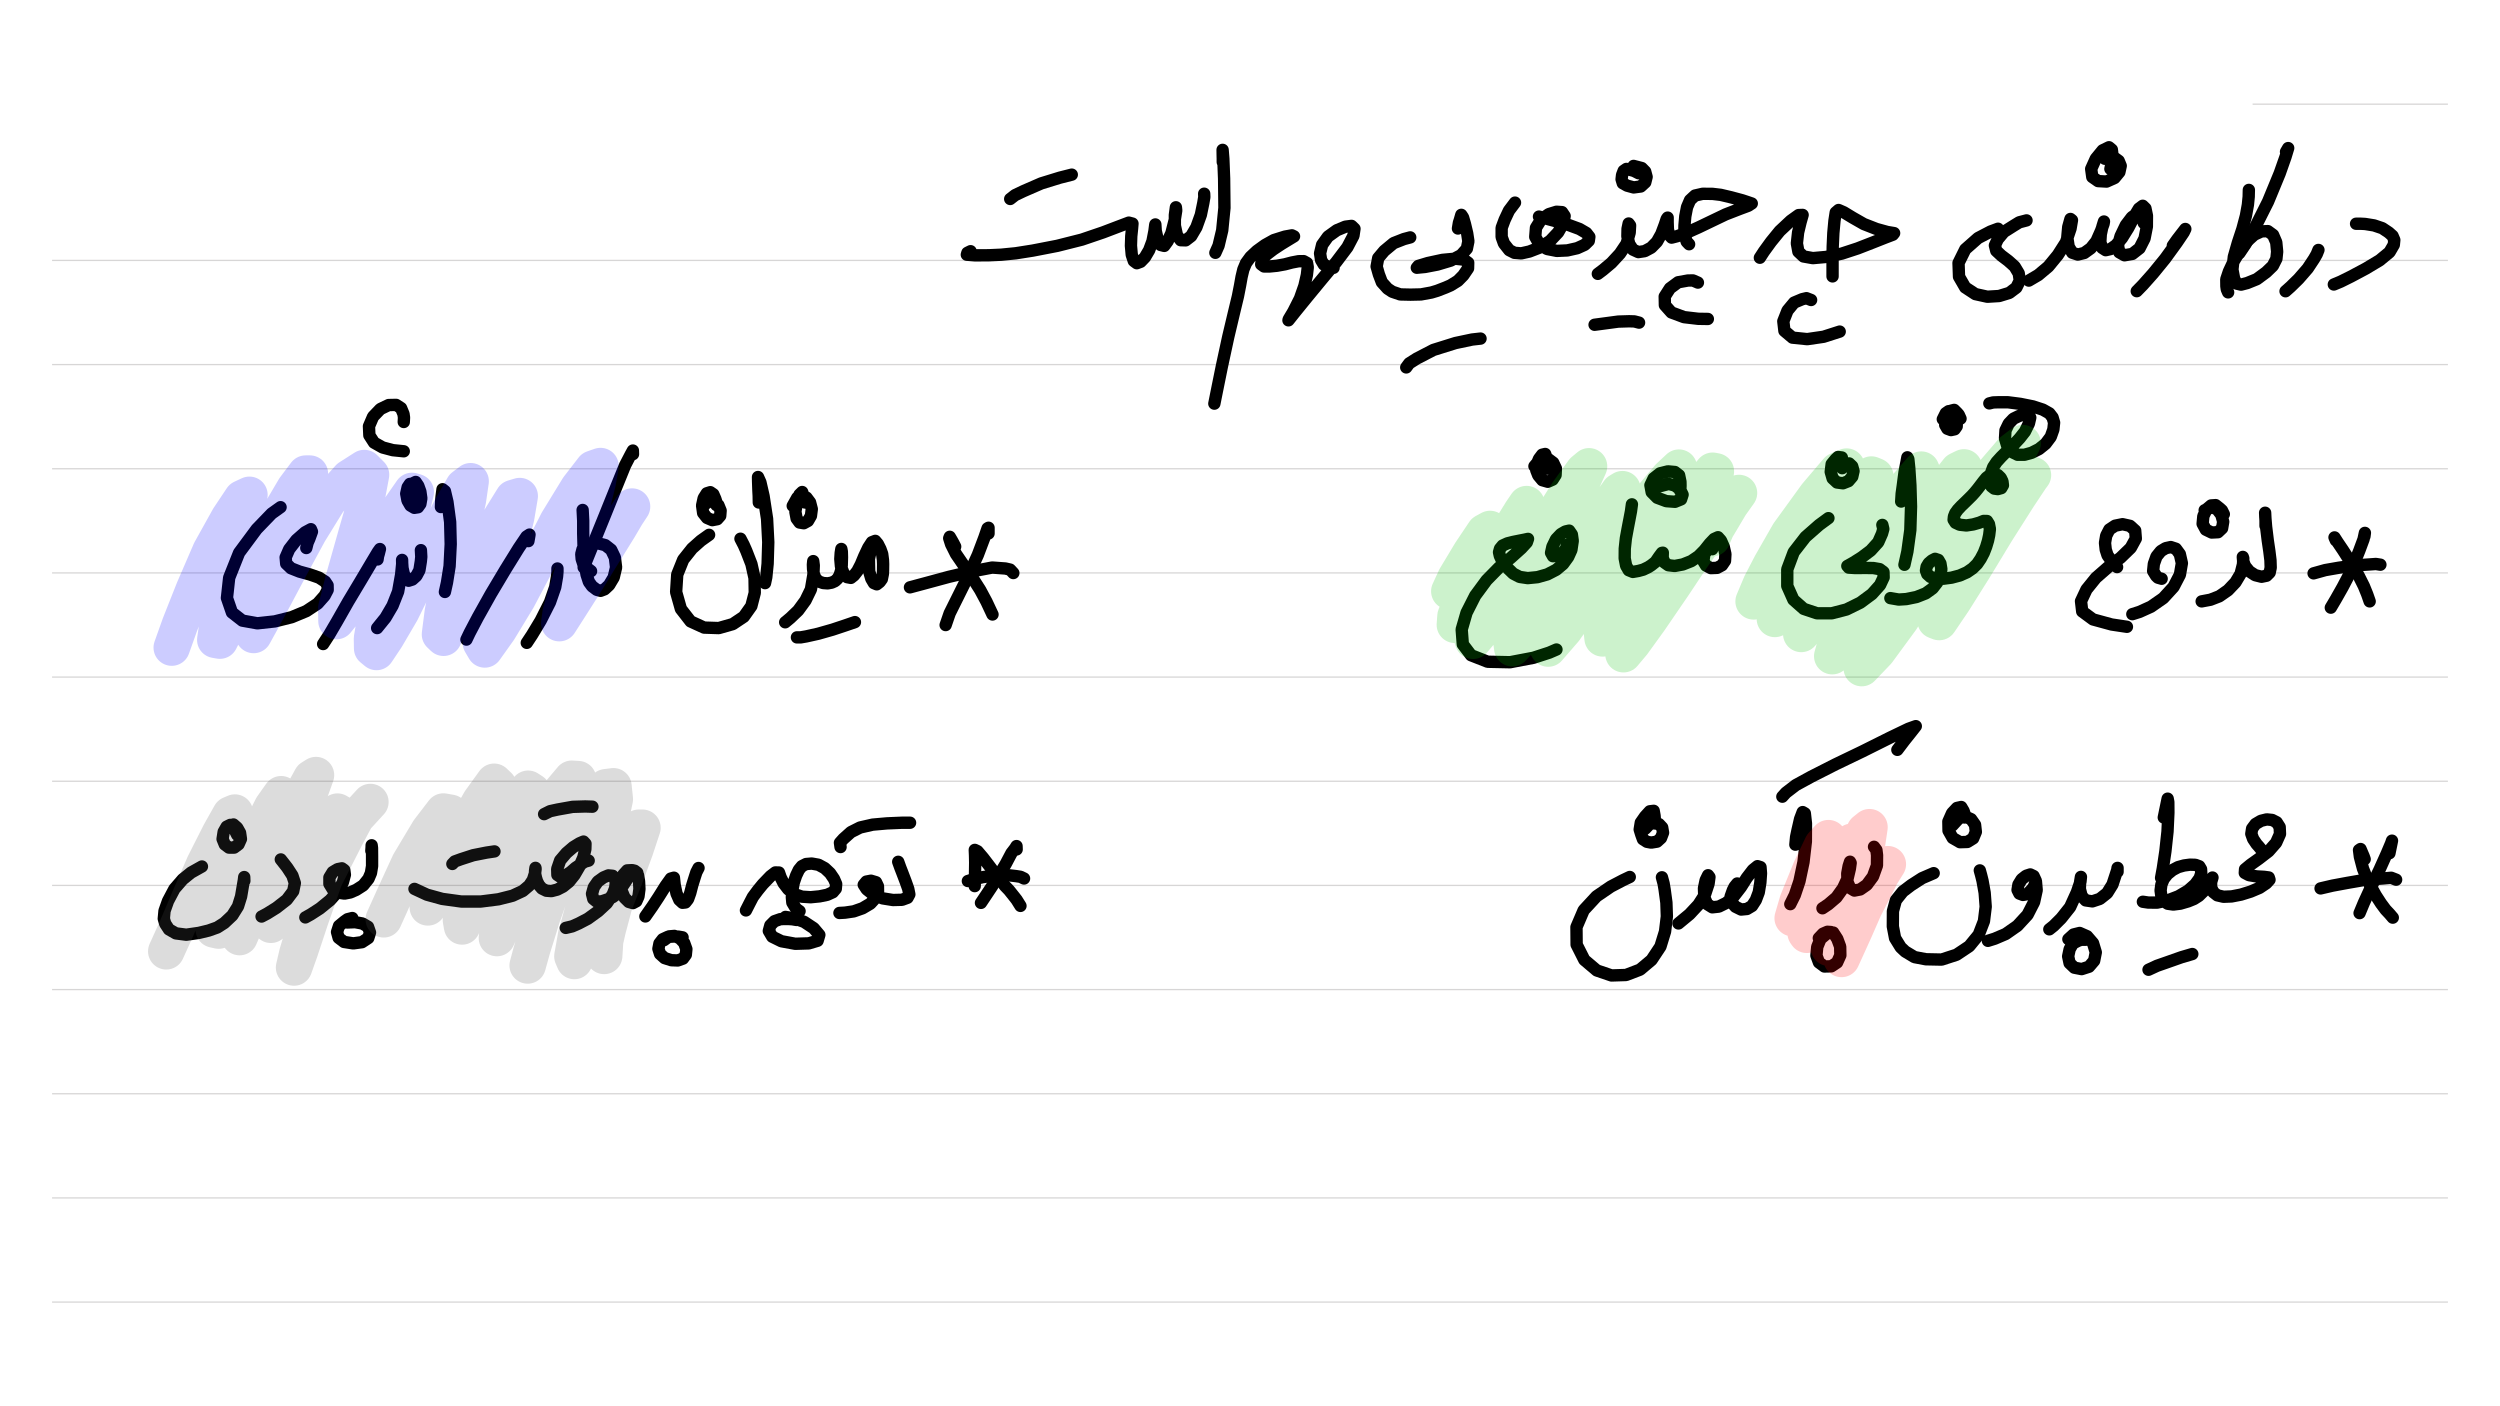 <?xml version="1.0" standalone="no"?> <!DOCTYPE svg PUBLIC "-//W3C//DTD SVG 1.1//EN"  "http://www.w3.org/Graphics/SVG/1.1/DTD/svg11.dtd"> <svg  line-height='80.0' version='1.1' margin-right='40.0' margin-left='80.0' xmlns='http://www.w3.org/2000/svg' background='N_PAPERBACKGROUND_JOURNAL' xmlns:xlink='http://www.w3.org/1999/xlink' name='' width='1920.0' margin-top='40.0' margin-bottom='40.0' height='1080.0'><rect width="100%" height="100%" fill="#333333" stroke="none"/><g  preserveAspectRatio='none' type='type-layer' id='id-background-layer'><rect  transform='transform="rotate(   0,  960,  960)"' lineType='0' x='0.0' width='1920.0' preserveAspectRatio='none' y='0.0' style=' stroke:#FFFFFF;  fill:#FFFFFF;  stroke-width:0.0;' height='1080.0'></rect><polyline  preserveAspectRatio='none' transform='transform="rotate(   0, 1805,  155)"' style=' stroke:#D7D6D6;  fill:none;  stroke-width:1.0;' points='1730,80 1880,80 ' lineType='0'></polyline><polyline  preserveAspectRatio='none' transform='transform="rotate(   0,  960, 1120)"' style=' stroke:#D7D6D6;  fill:none;  stroke-width:1.0;' points='40,200 1880,200 ' lineType='0'></polyline><polyline  preserveAspectRatio='none' transform='transform="rotate(   0,  960, 1200)"' style=' stroke:#D7D6D6;  fill:none;  stroke-width:1.0;' points='40,280 1880,280 ' lineType='0'></polyline><polyline  preserveAspectRatio='none' transform='transform="rotate(   0,  960, 1280)"' style=' stroke:#D7D6D6;  fill:none;  stroke-width:1.0;' points='40,360 1880,360 ' lineType='0'></polyline><polyline  preserveAspectRatio='none' transform='transform="rotate(   0,  960, 1360)"' style=' stroke:#D7D6D6;  fill:none;  stroke-width:1.0;' points='40,440 1880,440 ' lineType='0'></polyline><polyline  preserveAspectRatio='none' transform='transform="rotate(   0,  960, 1440)"' style=' stroke:#D7D6D6;  fill:none;  stroke-width:1.0;' points='40,520 1880,520 ' lineType='0'></polyline><polyline  preserveAspectRatio='none' transform='transform="rotate(   0,  960, 1520)"' style=' stroke:#D7D6D6;  fill:none;  stroke-width:1.0;' points='40,600 1880,600 ' lineType='0'></polyline><polyline  preserveAspectRatio='none' transform='transform="rotate(   0,  960, 1600)"' style=' stroke:#D7D6D6;  fill:none;  stroke-width:1.0;' points='40,680 1880,680 ' lineType='0'></polyline><polyline  preserveAspectRatio='none' transform='transform="rotate(   0,  960, 1680)"' style=' stroke:#D7D6D6;  fill:none;  stroke-width:1.0;' points='40,760 1880,760 ' lineType='0'></polyline><polyline  preserveAspectRatio='none' transform='transform="rotate(   0,  960, 1760)"' style=' stroke:#D7D6D6;  fill:none;  stroke-width:1.0;' points='40,840 1880,840 ' lineType='0'></polyline><polyline  preserveAspectRatio='none' transform='transform="rotate(   0,  960, 1840)"' style=' stroke:#D7D6D6;  fill:none;  stroke-width:1.0;' points='40,920 1880,920 ' lineType='0'></polyline><polyline  preserveAspectRatio='none' transform='transform="rotate(   0,  960, 1920)"' style=' stroke:#D7D6D6;  fill:none;  stroke-width:1.0;' points='40,1000 1880,1000 ' lineType='0'></polyline></g><g  preserveAspectRatio='none' type='type-layer' id='id-main-layer'><path  brush-type='1' stroke-linejoin='round' stroke-wetness='0.25' style=' stroke:#000000;  fill:none;  stroke-width:9.5;' d='M1809.47 171.83 L1813.13 171.83 L1816.43 172.01 L1823.26 173.11 L1829.60 175.25 L1834.61 178.60 L1837.47 181.16 L1838.81 184.27 L1838.45 187.99 L1835.15 193.67 L1827.53 199.95 L1816.73 206.41 L1805.51 212.39 L1797.64 216.30 L1792.39 218.49 ' stroke-linecap='round'></path><path  brush-type='1' stroke-linejoin='round' stroke-wetness='0.25' style=' stroke:#000000;  fill:none;  stroke-width:9.5;' d='M1780.56 191.96 L1779.28 195.16 L1777.20 198.79 L1772.32 206.17 L1765.37 214.16 L1759.15 220.26 L1755.30 223.68 ' stroke-linecap='round'></path><path  brush-type='1' stroke-linejoin='round' stroke-wetness='0.25' style=' stroke:#000000;  fill:none;  stroke-width:9.5;' d='M1711.20 224.53 L1710.19 222.15 L1709.86 219.77 L1709.79 214.53 L1711.81 208.49 L1715.35 200.92 L1720.23 192.75 L1725.59 185.37 L1731.27 180.25 L1736.82 177.69 L1741.70 177.50 L1745.72 180.43 L1748.16 186.10 L1748.84 193.30 L1748.29 198.73 L1745.54 204.16 L1740.48 209.04 L1733.22 214.40 L1725.84 217.39 L1721.14 218.61 L1717.79 217.82 L1715.83 214.16 L1714.49 207.02 L1715.59 197.20 L1718.64 186.53 L1722.18 175.79 L1724.86 165.73 L1726.39 157.25 L1727.00 151.03 L1727.12 145.85 ' stroke-linecap='round'></path><path  brush-type='1' stroke-linejoin='round' stroke-wetness='0.25' style=' stroke:#000000;  fill:none;  stroke-width:9.5;' d='M1755.67 116.57 L1757.32 113.73 L1755.24 120.59 L1750.79 133.22 L1741.88 154.81 L1732.43 173.60 L1724.50 187.51 L1719.92 194.34 ' stroke-linecap='round'></path><path  brush-type='1' stroke-linejoin='round' stroke-wetness='0.25' style=' stroke:#000000;  fill:none;  stroke-width:9.5;' d='M1668.74 188.66 L1672.03 184.00 L1674.35 180.98 L1678.32 175.86 L1677.10 178.42 L1671.79 186.29 L1662.76 198.73 L1653.61 209.95 L1645.74 218.80 L1641.04 223.62 ' stroke-linecap='round'></path><path  brush-type='1' stroke-linejoin='round' stroke-wetness='0.25' style=' stroke:#000000;  fill:none;  stroke-width:9.5;' d='M1646.41 171.28 L1645.31 167.90 L1644.16 166.28 L1641.29 164.02 L1637.26 166.83 L1632.63 172.93 L1628.60 181.35 L1626.59 188.54 L1627.62 193.79 L1631.65 196.05 L1637.63 195.01 L1643.18 190.68 L1647.02 183.11 L1648.79 174.03 L1648.85 165.67 L1647.69 160.06 L1645.62 158.04 L1642.69 160.24 L1638.97 166.46 L1634.52 175.06 L1629.70 182.81 L1625.06 188.30 L1620.85 191.29 L1617.19 192.14 L1614.45 190.37 L1613.04 185.98 L1613.41 179.94 L1614.63 174.09 L1615.85 170.12 L1615.54 171.89 L1613.59 177.26 L1610.05 185.25 L1605.72 190.68 L1600.72 194.28 L1595.78 195.50 L1591.51 194.09 L1588.76 189.58 L1587.67 182.38 L1588.40 174.33 L1590.11 168.17 L1591.27 169.09 L1590.17 175.55 L1586.63 186.10 L1580.41 195.86 L1573.15 204.71 L1565.40 211.23 L1558.14 215.50 ' stroke-linecap='round'></path><path  brush-type='1' stroke-linejoin='round' stroke-wetness='0.25' style=' stroke:#000000;  fill:none;  stroke-width:9.5;' d='M1620.79 129.74 L1621.34 127.18 L1621.77 124.31 L1622.38 119.13 L1621.89 114.92 L1619.69 113.09 L1614.81 115.47 L1609.57 121.87 L1606.03 129.74 L1606.88 135.96 L1611.34 139.08 L1617.86 139.44 L1623.96 136.70 L1627.68 132.18 L1628.72 127.36 L1627.14 123.52 L1623.90 121.14 L1619.57 121.02 L1616.58 121.94 ' stroke-linecap='round'></path><path  brush-type='1' stroke-linejoin='round' stroke-wetness='0.25' style=' stroke:#000000;  fill:none;  stroke-width:9.5;' d='M1556.37 169.27 L1550.79 170.73 L1546.61 173.29 L1538.99 178.11 L1534.29 183.72 L1532.09 188.48 L1533.13 192.63 L1536.97 196.23 L1542.28 200.25 L1547.22 204.65 L1550.39 209.95 L1551.19 215.50 L1548.56 220.87 L1543.13 224.96 L1535.33 227.34 L1526.30 227.89 L1517.09 225.87 L1509.28 220.75 L1504.52 212.51 L1504.15 201.96 L1509.34 191.47 L1519.16 182.81 L1528.74 177.81 L1534.47 175.67 ' stroke-linecap='round'></path><path  brush-type='1' stroke-linejoin='round' stroke-wetness='0.25' style=' stroke:#000000;  fill:none;  stroke-width:9.5;' d='M1407.40 212.27 L1407.40 208.88 L1407.40 205.50 L1407.40 198.06 L1407.53 189.27 L1408.01 178.91 L1408.87 169.51 L1409.84 163.17 L1412.04 161.28 L1416.07 163.05 L1422.78 167.13 L1431.44 172.07 L1441.14 175.86 L1449.50 178.17 L1454.68 179.03 L1453.70 180.25 L1447.79 182.50 L1437.91 186.41 L1426.62 190.80 L1414.54 194.76 L1402.46 197.33 L1392.28 198.24 L1385.08 196.96 L1381.17 193.30 L1380.01 186.90 L1380.93 178.54 L1382.82 170.67 L1384.41 165.06 L1381.36 165.18 L1375.32 169.51 L1366.84 177.44 L1360.13 185.68 L1354.64 193.24 L1351.59 197.94 ' stroke-linecap='round'></path><path  brush-type='1' stroke-linejoin='round' stroke-wetness='0.25' style=' stroke:#000000;  fill:none;  stroke-width:9.5;' d='M1390.93 230.39 L1387.36 229.01 L1384.10 229.78 L1377.88 232.40 L1372.82 238.50 L1369.58 246.73 L1370.44 254.11 L1376.60 259.30 L1387.94 260.46 L1400.51 258.63 L1412.89 254.66 ' stroke-linecap='round'></path><path  brush-type='1' stroke-linejoin='round' stroke-wetness='0.25' style=' stroke:#000000;  fill:none;  stroke-width:9.5;' d='M1297.23 187.57 L1295.40 185.65 L1294.79 183.72 L1293.57 178.97 L1293.69 173.05 L1294.30 166.10 L1295.65 159.08 L1297.96 153.71 L1301.75 150.18 L1307.66 148.83 L1315.23 148.90 L1321.45 149.63 L1327.92 151.15 L1332.19 152.25 L1338.10 153.84 L1341.95 155.12 L1345.36 156.28 L1342.62 158.04 L1335.73 160.61 L1325.23 164.69 L1315.05 169.57 L1304.49 174.64 L1294.98 178.91 L1288.02 181.41 L1283.81 182.50 L1281.86 180.43 L1280.95 176.10 L1280.76 170.61 L1280.76 167.13 L1280.03 168.11 L1278.51 172.68 L1275.88 179.70 L1272.53 185.68 L1268.13 190.19 L1263.13 192.87 L1258.25 193.61 L1254.10 191.71 L1251.30 187.51 L1249.83 181.53 L1249.96 175.73 L1250.81 171.65 L1251.91 173.17 L1251.60 178.66 L1249.22 187.20 L1244.10 194.83 L1237.57 201.90 L1231.11 207.33 L1227.14 210.32 ' stroke-linecap='round'></path><path  brush-type='1' stroke-linejoin='round' stroke-wetness='0.25' style=' stroke:#000000;  fill:none;  stroke-width:9.5;' d='M1304.00 217.03 L1300.16 215.38 L1296.32 215.44 L1288.81 216.78 L1282.53 221.42 L1278.51 227.70 L1278.63 234.35 L1283.63 239.96 L1293.33 243.56 L1304.25 244.84 L1311.63 244.96 ' stroke-linecap='round'></path><path  brush-type='1' stroke-linejoin='round' stroke-wetness='0.25' style=' stroke:#000000;  fill:none;  stroke-width:9.5;' d='M1258.80 247.77 L1255.23 246.85 L1251.18 246.73 L1242.82 246.98 L1234.22 248.14 L1224.64 249.42 ' stroke-linecap='round'></path><path  brush-type='1' stroke-linejoin='round' stroke-wetness='0.25' style=' stroke:#000000;  fill:none;  stroke-width:9.5;' d='M1258.44 133.04 L1255.05 131.30 L1253.01 130.72 L1249.10 129.74 L1246.97 131.21 L1245.75 134.44 L1245.38 137.67 L1246.30 140.72 L1249.53 142.55 L1254.65 143.95 L1260.08 143.22 L1263.56 140.05 L1264.60 135.84 L1263.50 131.76 L1260.88 129.07 L1254.59 127.43 ' stroke-linecap='round'></path><path  brush-type='1' stroke-linejoin='round' stroke-wetness='0.25' style=' stroke:#000000;  fill:none;  stroke-width:9.5;' d='M1181.94 166.34 L1188.53 168.17 L1194.20 169.70 L1204.94 172.87 L1213.05 175.86 L1218.30 178.91 L1220.61 181.89 L1220.19 184.94 L1217.08 187.99 L1211.28 190.62 L1203.72 192.32 L1195.66 192.69 L1188.16 191.23 L1182.30 187.69 L1179.07 181.89 L1179.62 174.94 L1183.52 168.66 L1189.50 164.45 L1195.42 162.62 L1199.63 162.92 L1201.64 165.91 L1200.67 171.46 L1196.64 178.48 L1190.48 185.01 L1182.49 190.13 L1174.56 193.18 L1168.33 194.58 L1163.09 194.15 L1159.12 192.14 L1155.04 186.96 L1153.27 182.02 L1153.27 175.00 L1155.58 168.78 L1158.88 161.77 L1163.52 155.61 ' stroke-linecap='round'></path><path  brush-type='1' stroke-linejoin='round' stroke-wetness='0.25' style=' stroke:#000000;  fill:none;  stroke-width:9.5;' d='M1119.72 175.49 L1120.45 171.10 L1121.18 168.84 L1122.28 165.00 L1123.62 167.01 L1125.08 172.01 L1126.79 179.21 L1127.71 185.31 L1126.55 190.98 L1122.16 195.92 L1114.16 200.13 L1103.98 203.18 L1094.46 205.01 L1088.12 205.62 L1089.27 204.22 L1096.53 202.02 L1107.82 199.58 L1117.46 198.67 L1124.29 199.40 L1127.58 201.78 L1127.46 206.11 L1123.80 211.48 L1119.65 215.69 L1114.04 219.16 L1110.26 220.81 L1103.79 223.31 L1099.34 224.65 L1091.29 226.12 L1083.30 226.30 L1075.37 226.12 L1069.27 224.04 L1065.67 221.66 L1061.27 216.78 L1058.96 210.68 L1057.25 204.65 L1058.47 198.18 L1063.10 192.69 L1070.30 186.71 L1078.23 183.60 L1083.05 182.32 ' stroke-linecap='round'></path><path  brush-type='1' stroke-linejoin='round' stroke-wetness='0.25' style=' stroke:#000000;  fill:none;  stroke-width:9.5;' d='M1080.00 282.17 L1082.29 279.06 L1088.05 275.40 L1100.87 268.75 L1117.82 263.45 L1130.57 260.76 L1137.04 260.03 ' stroke-linecap='round'></path><path  brush-type='1' stroke-linejoin='round' stroke-wetness='0.25' style=' stroke:#000000;  fill:none;  stroke-width:9.5;' d='M1024.18 205.68 L1021.81 205.50 L1019.98 204.83 L1016.68 203.18 L1014.61 199.71 L1013.81 194.58 L1015.40 187.99 L1019.91 181.71 L1026.69 176.83 L1033.27 174.09 L1037.97 173.48 L1040.23 175.67 L1039.44 181.04 L1034.80 189.88 L1026.14 201.35 L1014.97 214.77 L1003.81 228.31 L994.84 239.35 L989.54 246.00 L989.72 245.27 L993.32 239.23 L998.38 229.23 L1001.80 219.47 L1003.69 211.17 L1004.36 205.26 L1003.81 202.02 L1001.19 200.56 L997.28 200.62 L992.16 201.60 L986.79 203.00 L980.69 204.10 L975.08 204.65 L970.81 204.65 L968.61 203.06 L968.92 200.56 L970.20 197.69 L973.67 194.76 L978.01 191.47 L984.11 187.44 L989.60 184.09 L993.81 181.53 L992.22 180.74 L986.85 181.71 L978.31 184.40 L971.54 188.18 L965.32 192.69 L960.38 197.33 L956.96 202.02 L954.89 206.96 L953.54 212.64 L952.38 219.16 L950.74 227.52 L947.57 240.69 L943.30 258.69 L938.42 281.26 L934.76 299.31 L932.62 309.99 ' stroke-linecap='round'></path><path  brush-type='1' stroke-linejoin='round' stroke-wetness='0.25' style=' stroke:#000000;  fill:none;  stroke-width:9.5;' d='M939.09 124.44 L939.09 121.78 L939.03 119.31 L938.96 115.10 L939.51 121.87 L940.12 137.18 L940.37 159.63 L938.66 176.89 L935.85 188.66 L933.41 194.15 ' stroke-linecap='round'></path><path  brush-type='1' stroke-linejoin='round' stroke-wetness='0.25' style=' stroke:#000000;  fill:none;  stroke-width:9.5;' d='M924.81 148.77 L924.90 151.34 L924.14 155.85 L922.25 165.00 L918.83 174.51 L914.81 181.35 L910.60 184.58 L906.75 184.46 L903.89 180.67 L902.30 173.29 L902.30 165.18 L903.09 159.20 L903.34 161.64 L902.18 169.02 L899.62 179.09 L896.75 185.25 L894.13 188.85 L891.32 188.12 L889.13 183.97 L887.60 177.32 L887.30 172.38 L887.23 172.56 L886.62 177.44 L885.10 185.25 L882.54 192.14 L879.30 197.63 L876.01 201.05 L873.08 202.14 L870.76 200.44 L869.18 195.62 L868.57 188.73 L868.81 181.41 L869.42 175.43 L869.73 171.71 L866.92 170.98 L859.66 173.72 L847.16 178.48 L830.87 184.03 L812.02 188.79 L793.17 192.45 L780.05 194.52 L768.89 195.62 L759.37 196.05 L748.76 196.11 L742.54 195.62 L742.96 194.15 L745.40 192.93 ' stroke-linecap='round'></path><path  brush-type='1' stroke-linejoin='round' stroke-wetness='0.25' style=' stroke:#000000;  fill:none;  stroke-width:9.5;' d='M775.84 152.80 L779.59 149.87 L785.97 146.82 L799.70 140.84 L813.97 136.45 L823.12 134.13 ' stroke-linecap='round'></path><path  brush-type='1' stroke-linejoin='round' stroke-wetness='0.25' style=' stroke:#000000;  fill:none;  stroke-width:9.5;' d='M1815.88 411.91 L1816.24 409.26 L1815.21 414.10 L1811.91 423.01 L1805.75 438.32 L1799.10 451.01 L1793.92 460.16 L1790.07 466.68 ' stroke-linecap='round'></path><path  brush-type='1' stroke-linejoin='round' stroke-wetness='0.25' style=' stroke:#000000;  fill:none;  stroke-width:9.5;' d='M1793.92 415.02 L1792.91 412.73 L1795.32 416.48 L1799.41 422.52 L1806.18 433.14 L1811.36 441.98 L1815.45 450.15 L1818.01 456.44 L1819.90 461.86 ' stroke-linecap='round'></path><path  brush-type='1' stroke-linejoin='round' stroke-wetness='0.25' style=' stroke:#000000;  fill:none;  stroke-width:9.5;' d='M1828.14 433.68 L1824.66 433.14 L1819.66 433.50 L1808.74 434.23 L1796.30 436.00 L1785.80 437.83 L1776.84 440.33 ' stroke-linecap='round'></path><path  brush-type='1' stroke-linejoin='round' stroke-wetness='0.25' style=' stroke:#000000;  fill:none;  stroke-width:9.5;' d='M1739.93 403.86 L1739.93 399.92 L1739.81 397.76 L1739.62 393.79 L1739.75 397.15 L1740.36 404.53 L1741.64 415.02 L1742.86 423.32 L1743.71 430.27 L1743.89 435.94 L1743.10 439.78 L1740.72 442.16 L1736.88 442.96 L1732.00 441.74 L1727.55 438.87 L1724.25 434.84 L1722.73 430.82 L1722.48 427.71 L1722.85 428.87 L1722.60 433.44 L1720.77 440.70 L1716.81 447.29 L1711.08 453.33 L1704.43 457.96 L1697.65 460.58 L1690.88 461.86 ' stroke-linecap='round'></path><path  brush-type='1' stroke-linejoin='round' stroke-wetness='0.25' style=' stroke:#000000;  fill:none;  stroke-width:9.5;' d='M1707.90 394.89 L1706.44 391.96 L1704.85 390.50 L1701.62 387.94 L1698.14 388.18 L1694.67 391.11 L1692.16 396.42 L1691.62 402.27 L1694.06 406.79 L1698.57 408.98 L1703.39 408.74 L1706.56 405.75 L1707.42 400.69 L1705.95 395.32 L1702.84 391.29 L1699.00 389.46 L1693.20 391.84 ' stroke-linecap='round'></path><path  brush-type='1' stroke-linejoin='round' stroke-wetness='0.25' style=' stroke:#000000;  fill:none;  stroke-width:9.5;' d='M1660.14 444.48 L1657.30 443.66 L1655.93 442.35 L1653.61 438.56 L1654.16 433.07 L1656.17 427.40 L1659.53 423.25 L1663.25 421.00 L1667.15 420.14 L1671.06 421.42 L1674.11 425.57 L1675.69 432.53 L1674.17 441.37 L1669.29 450.76 L1661.42 459.36 L1651.96 465.95 L1643.18 469.92 L1637.63 471.68 ' stroke-linecap='round'></path><path  brush-type='1' stroke-linejoin='round' stroke-wetness='0.25' style=' stroke:#000000;  fill:none;  stroke-width:9.5;' d='M1625.92 435.51 L1623.17 433.04 L1621.65 430.82 L1618.60 426.49 L1617.19 422.10 L1616.64 416.91 L1617.56 411.42 L1620.00 406.66 L1624.39 403.74 L1630.12 402.58 L1635.86 403.86 L1639.82 407.46 L1640.31 413.62 L1636.41 420.75 L1628.60 428.32 L1618.90 435.70 L1609.63 443.81 L1602.43 452.72 L1598.22 461.68 L1599.14 469.61 L1607.43 475.71 L1621.71 479.61 L1633.48 481.38 ' stroke-linecap='round'></path><path  brush-type='1' stroke-linejoin='round' stroke-wetness='0.25' style=' stroke:#000000;  fill:none;  stroke-width:9.5;' d='M1527.82 309.80 L1530.75 309.07 L1534.29 308.95 L1542.16 308.95 L1551.61 310.17 L1561.31 312.12 L1568.94 314.62 L1573.94 317.43 L1576.38 320.60 L1577.54 324.62 L1576.99 329.81 L1574.98 335.48 L1571.01 340.79 L1565.95 344.87 L1560.28 347.74 L1554.73 349.27 L1549.54 349.27 L1544.96 347.01 L1541.61 342.68 L1539.84 336.70 L1540.21 330.54 L1542.71 325.36 L1546.31 321.57 L1550.58 319.50 L1554.54 318.34 L1557.96 318.16 L1559.24 320.72 L1558.20 325.23 L1555.15 331.46 L1551.07 336.64 L1546.25 341.82 L1541.43 346.40 L1536.91 350.91 L1533.37 354.82 L1530.75 358.78 L1529.17 363.17 L1528.43 367.32 L1528.56 371.10 L1529.41 373.54 L1531.61 375.25 L1534.29 375.62 L1536.97 374.88 L1538.25 372.69 L1537.89 369.70 L1536.55 366.96 L1534.35 364.82 L1531.67 364.09 L1528.56 364.64 L1525.57 366.89 L1523.13 369.88 L1520.81 372.93 L1518.73 375.62 L1516.72 378.06 L1514.59 380.44 L1512.02 383.00 L1509.16 385.80 L1506.23 388.61 L1503.61 391.41 L1501.65 394.10 L1500.62 396.72 L1500.37 399.16 L1501.84 401.48 L1505.07 403.00 L1510.19 403.55 L1515.44 402.76 L1520.14 401.42 L1523.43 400.08 L1526.05 400.14 L1527.52 402.52 L1528.25 406.30 L1527.70 410.93 L1526.79 415.20 L1525.38 419.90 L1523.55 424.60 L1521.17 429.11 L1518.43 433.14 L1514.95 436.55 L1510.62 439.54 L1505.07 441.98 L1498.85 443.63 L1492.38 444.48 L1486.77 444.30 L1482.56 443.08 L1480.12 440.88 L1479.14 438.14 L1479.63 435.27 L1481.28 432.53 L1483.72 430.45 L1486.16 429.17 L1488.66 430.02 L1490.25 432.77 L1490.98 437.28 L1490.00 442.28 L1487.81 447.29 L1484.27 451.86 L1478.96 455.70 L1471.82 458.51 L1464.01 460.10 L1458.22 460.46 L1451.81 459.36 ' stroke-linecap='round'></path><path  brush-type='1' stroke-linejoin='round' stroke-wetness='0.25' style=' stroke:#000000;  fill:none;  stroke-width:9.5;' d='M1460.11 385.19 L1460.48 379.15 L1461.33 373.05 L1462.67 362.75 L1464.14 355.12 L1464.87 351.22 L1465.60 352.62 L1466.33 359.70 L1467.19 372.75 L1467.67 389.10 L1467.13 407.09 L1464.87 423.62 L1462.61 433.75 ' stroke-linecap='round'></path><path  brush-type='1' stroke-linejoin='round' stroke-wetness='0.25' style=' stroke:#000000;  fill:none;  stroke-width:9.5;' d='M1445.65 403.13 L1446.38 406.24 L1445.41 409.77 L1442.48 416.42 L1436.69 422.83 L1429.73 428.07 L1423.33 432.10 L1418.75 434.66 L1419.85 435.94 L1424.73 436.25 L1432.35 436.19 L1438.70 436.25 L1443.58 437.10 L1446.51 439.30 L1446.63 443.44 L1443.88 449.30 L1437.66 456.25 L1428.75 462.84 L1418.08 468.09 L1406.79 471.01 L1395.45 471.01 L1385.26 467.60 L1377.33 460.58 L1372.63 450.03 L1372.63 437.28 L1377.57 424.05 L1386.60 412.40 L1397.09 403.19 L1404.23 397.94 ' stroke-linecap='round'></path><path  brush-type='1' stroke-linejoin='round' stroke-wetness='0.25' style=' stroke:#000000;  fill:none;  stroke-width:9.5;' d='M1505.68 321.51 L1504.31 318.49 L1503.12 317.12 L1500.80 314.80 L1498.42 315.41 L1496.10 318.04 L1494.27 322.18 L1493.91 326.39 L1495.55 329.26 L1498.36 330.30 L1501.17 329.69 L1502.75 327.43 L1502.87 323.65 L1501.47 319.62 L1499.15 316.69 L1496.59 315.78 L1494.39 317.30 L1492.08 321.94 ' stroke-linecap='round'></path><path  brush-type='1' stroke-linejoin='round' stroke-wetness='0.25' style=' stroke:#000000;  fill:none;  stroke-width:9.5;' d='M1414.54 351.34 L1411.61 350.97 L1409.78 352.68 L1406.73 356.40 L1406.00 362.38 L1407.46 367.44 L1410.82 370.55 L1415.40 371.16 L1419.60 369.52 L1422.53 366.10 L1423.51 361.77 L1422.47 358.11 L1420.15 355.91 L1417.53 355.91 L1414.79 359.57 ' stroke-linecap='round'></path><path  brush-type='1' stroke-linejoin='round' stroke-wetness='0.25' style=' stroke:#000000;  fill:none;  stroke-width:9.5;' d='M1314.98 421.79 L1313.25 420.05 L1311.45 422.28 L1308.95 425.33 L1308.21 431.00 L1310.23 434.36 L1313.95 436.31 L1318.71 436.12 L1322.49 434.11 L1324.81 430.70 L1325.11 425.57 L1323.83 419.96 L1321.70 415.14 L1319.44 412.58 L1316.45 413.92 L1313.09 417.46 L1308.95 422.64 L1304.49 427.16 L1298.88 430.94 L1292.41 433.50 L1286.19 434.66 L1281.31 434.11 L1278.20 431.92 L1276.92 428.26 L1277.04 424.47 L1276.37 424.60 L1274.23 427.46 L1271.43 431.55 L1268.20 434.11 L1265.94 435.58 L1262.03 437.47 L1258.25 438.50 L1254.04 439.24 L1250.87 437.95 L1248.86 434.48 L1247.76 428.80 L1247.82 421.36 L1248.67 413.43 L1250.14 405.44 L1251.48 398.49 L1252.58 392.70 L1253.31 387.33 ' stroke-linecap='round'></path><path  brush-type='1' stroke-linejoin='round' stroke-wetness='0.25' style=' stroke:#000000;  fill:none;  stroke-width:9.5;' d='M1290.46 377.14 L1290.64 373.02 L1290.58 370.00 L1289.55 365.00 L1286.31 362.50 L1280.95 362.01 L1274.85 363.54 L1270.03 367.38 L1267.52 372.63 L1268.50 378.00 L1272.71 382.27 L1279.73 384.89 L1286.44 385.38 L1291.07 383.49 L1292.23 379.89 L1290.28 375.86 L1286.31 372.87 L1281.56 371.65 L1275.03 373.36 ' stroke-linecap='round'></path><path  brush-type='1' stroke-linejoin='round' stroke-wetness='0.25' style=' stroke:#000000;  fill:none;  stroke-width:9.5;' d='M1203.35 418.50 L1202.80 421.15 L1201.58 422.77 L1198.96 425.69 L1195.54 426.91 L1192.67 427.16 L1191.21 424.54 L1192.25 419.84 L1195.05 414.10 L1198.77 410.20 L1202.19 408.19 L1205.12 407.52 L1207.19 410.51 L1207.86 415.39 L1206.83 422.34 L1204.33 427.83 L1200.42 433.20 L1195.18 437.59 L1188.34 441.13 L1180.78 443.26 L1173.28 443.99 L1167.11 443.08 L1162.17 440.52 L1158.39 436.86 L1155.34 433.07 L1153.14 429.66 L1151.86 426.85 L1151.25 424.11 L1151.99 421.42 L1154.00 418.98 L1157.72 417.28 L1162.11 416.18 L1166.99 415.20 L1170.71 414.47 L1173.52 413.86 L1172.60 416.54 L1168.46 421.06 L1160.46 428.26 L1151.25 435.88 L1141.68 445.64 L1132.95 457.47 L1126.30 470.59 L1122.58 483.46 L1123.44 494.86 L1129.78 503.22 L1142.53 508.22 L1159.73 508.59 L1177.67 505.17 L1189.87 501.21 L1195.36 498.83 ' stroke-linecap='round'></path><path  brush-type='1' stroke-linejoin='round' stroke-wetness='0.25' style=' stroke:#000000;  fill:none;  stroke-width:9.5;' d='M1187.98 359.94 L1187.98 357.38 L1187.98 355.24 L1187.67 351.34 L1186.70 348.66 L1184.38 349.21 L1181.94 352.44 L1180.17 356.71 L1179.86 361.16 L1181.39 365.06 L1184.50 368.79 L1188.71 370.00 L1192.43 368.36 L1194.69 364.82 L1194.93 359.76 L1192.86 355.37 L1189.01 352.50 L1184.50 352.80 L1180.66 355.43 L1178.46 358.05 ' stroke-linecap='round'></path><path  brush-type='1' stroke-linejoin='round' stroke-wetness='0.25' style=' stroke:#000000;  fill:none;  stroke-width:9.5;' d='M759.19 409.71 L759.19 407.06 L759.19 405.32 L758.46 405.75 L756.02 412.82 L750.95 426.24 L743.51 442.53 L735.58 458.51 L729.36 471.01 L726.25 480.04 ' stroke-linecap='round'></path><path  brush-type='1' stroke-linejoin='round' stroke-wetness='0.25' style=' stroke:#000000;  fill:none;  stroke-width:9.5;' d='M733.57 419.78 L732.20 417.12 L731.13 415.20 L729.42 412.27 L728.99 413.37 L730.46 418.01 L734.18 425.45 L739.97 433.93 L746.56 443.32 L752.78 453.08 L757.60 462.05 L762.24 471.93 ' stroke-linecap='round'></path><path  brush-type='1' stroke-linejoin='round' stroke-wetness='0.25' style=' stroke:#000000;  fill:none;  stroke-width:9.5;' d='M778.22 440.09 L775.75 437.44 L772.12 436.61 L762.00 435.88 L746.87 438.75 L728.69 443.02 L710.45 447.96 L698.86 451.07 ' stroke-linecap='round'></path><path  brush-type='1' stroke-linejoin='round' stroke-wetness='0.25' style=' stroke:#000000;  fill:none;  stroke-width:9.5;' d='M670.98 421.06 L669.88 418.86 L668.66 423.13 L667.32 429.23 L667.50 438.75 L669.15 444.42 L671.16 447.84 L673.36 448.75 L675.62 446.98 L677.26 444.72 L678.06 440.70 L678.18 438.02 L678.24 433.26 L678.12 430.15 L677.51 425.45 L676.16 421.67 L674.15 417.70 L672.20 415.39 L669.58 416.42 L666.83 420.63 L663.72 427.22 L661.10 433.50 L658.47 438.56 L655.85 441.92 L653.47 443.81 L650.54 443.26 L647.86 440.27 L645.85 434.97 L645.36 429.29 L645.66 424.66 L646.15 421.61 L646.52 423.62 L646.64 428.01 L646.46 434.23 L645.91 438.26 L644.87 441.67 L643.35 444.36 L641.27 446.31 L638.71 447.47 L635.66 448.02 L632.18 447.77 L628.89 446.62 L626.33 444.24 L624.98 440.76 L624.43 437.04 L624.31 433.68 L624.56 430.94 L624.98 434.29 L624.68 441.49 L622.79 452.59 L618.64 461.13 L613.03 468.82 L606.99 474.61 L603.02 477.91 ' stroke-linecap='round'></path><path  brush-type='1' stroke-linejoin='round' stroke-wetness='0.25' style=' stroke:#000000;  fill:none;  stroke-width:9.5;' d='M612.05 489.50 L614.89 489.50 L619.19 488.76 L628.46 486.69 L639.38 483.58 L648.90 480.41 L656.58 477.78 ' stroke-linecap='round'></path><path  brush-type='1' stroke-linejoin='round' stroke-wetness='0.25' style=' stroke:#000000;  fill:none;  stroke-width:9.5;' d='M618.27 385.92 L617.72 383.00 L617.11 381.05 L616.08 377.87 L614.00 379.89 L612.17 385.38 L610.83 392.94 L611.81 398.25 L614.06 401.30 L617.30 401.84 L620.53 400.08 L622.79 396.17 L623.46 390.99 L622.12 385.80 L619.37 382.14 L615.71 380.80 L612.29 382.27 L608.82 388.49 ' stroke-linecap='round'></path><path  brush-type='1' stroke-linejoin='round' stroke-wetness='0.25' style=' stroke:#000000;  fill:none;  stroke-width:9.5;' d='M582.77 385.92 L582.68 380.80 L582.46 376.71 L582.22 369.88 L582.16 366.35 L583.99 370.43 L586.43 381.05 L589.11 398.49 L590.03 416.42 L589.54 432.95 L588.50 443.26 L587.53 447.84 ' stroke-linecap='round'></path><path  brush-type='1' stroke-linejoin='round' stroke-wetness='0.25' style=' stroke:#000000;  fill:none;  stroke-width:9.5;' d='M568.68 413.74 L571.15 418.50 L573.19 423.13 L577.10 433.20 L579.48 443.93 L579.66 455.28 L577.04 465.46 L571.24 473.64 L562.76 479.31 L552.02 482.36 L540.74 481.99 L530.37 477.24 L522.93 467.66 L519.27 454.67 L520.12 441.25 L524.70 429.84 L531.53 421.24 L538.24 415.26 L544.58 410.75 ' stroke-linecap='round'></path><path  brush-type='1' stroke-linejoin='round' stroke-wetness='0.25' style=' stroke:#000000;  fill:none;  stroke-width:9.5;' d='M550.19 387.94 L550.01 385.10 L549.34 383.06 L547.82 379.58 L545.50 378.00 L542.81 378.85 L540.43 382.63 L539.21 388.24 L540.01 393.98 L543.00 397.76 L547.02 399.47 L550.87 398.73 L553.12 396.17 L553.43 392.15 L551.72 387.94 L548.61 384.95 L545.13 384.58 L541.41 387.27 ' stroke-linecap='round'></path><path  brush-type='1' stroke-linejoin='round' stroke-wetness='0.25' style=' stroke:#000000;  fill:none;  stroke-width:9.5;' d='M453.93 438.63 L451.55 436.80 L450.27 435.45 L447.77 432.46 L446.73 429.29 L446.43 425.51 L447.40 421.79 L449.84 418.98 L454.05 417.52 L459.30 417.28 L464.85 418.68 L469.37 422.22 L472.23 428.19 L473.15 435.76 L471.32 443.44 L467.78 449.36 L464.30 452.59 L461.25 453.75 L458.32 452.96 L454.73 450.28 L452.29 446.92 L450.45 441.19 L449.23 433.20 L448.20 421.36 L447.89 409.53 L447.89 399.89 L447.47 391.66 ' stroke-linecap='round'></path><path  brush-type='1' stroke-linejoin='round' stroke-wetness='0.25' style=' stroke:#000000;  fill:none;  stroke-width:9.5;' d='M486.14 348.78 L486.05 346.03 L484.31 349.21 L480.10 357.32 L473.03 374.70 L464.55 395.75 L456.25 416.18 L450.70 429.84 L448.26 435.76 ' stroke-linecap='round'></path><path  brush-type='1' stroke-linejoin='round' stroke-wetness='0.25' style=' stroke:#000000;  fill:none;  stroke-width:9.5;' d='M428.13 436.61 L428.13 438.99 L427.82 442.65 L426.42 450.89 L422.39 462.47 L415.26 476.56 L408.61 487.60 L404.58 493.70 ' stroke-linecap='round'></path><path  brush-type='1' stroke-linejoin='round' stroke-wetness='0.25' style=' stroke:#000000;  fill:none;  stroke-width:9.5;' d='M405.80 415.57 L406.35 412.46 L406.65 410.57 L404.34 412.09 L398.36 420.94 L388.17 437.41 L377.01 456.13 L366.88 474.25 L360.66 486.08 L358.22 491.20 ' stroke-linecap='round'></path><path  brush-type='1' stroke-linejoin='round' stroke-wetness='0.25' style=' stroke:#000000;  fill:none;  stroke-width:9.5;' d='M338.64 389.40 L338.82 384.64 L339.13 381.47 L339.86 375.74 L341.69 377.20 L343.64 385.50 L345.71 400.93 L346.14 417.89 L345.29 434.78 L343.27 447.47 L341.69 454.61 ' stroke-linecap='round'></path><path  brush-type='1' stroke-linejoin='round' stroke-wetness='0.25' style=' stroke:#000000;  fill:none;  stroke-width:9.5;' d='M323.26 422.52 L323.54 427.65 L323.20 431.12 L322.11 437.95 L319.79 442.28 L316.68 445.09 L313.81 446.01 L311.37 444.18 L309.97 440.15 L309.11 436.19 L308.87 432.59 L308.81 430.02 L308.87 433.14 L308.07 441.37 L305.76 454.36 L301.49 465.16 L296.06 474.43 L289.65 482.36 ' stroke-linecap='round'></path><path  brush-type='1' stroke-linejoin='round' stroke-wetness='0.25' style=' stroke:#000000;  fill:none;  stroke-width:9.5;' d='M317.59 380.25 L317.59 376.96 L317.29 375.01 L316.62 371.71 L314.78 371.65 L313.08 374.21 L311.98 379.15 L312.95 384.34 L315.21 388.24 L318.20 390.01 L321.01 389.58 L322.84 387.02 L323.57 382.75 L322.84 377.57 L321.25 373.12 L319.24 370.13 L316.74 371.35 L313.50 377.45 ' stroke-linecap='round'></path><path  brush-type='1' stroke-linejoin='round' stroke-wetness='0.25' style=' stroke:#000000;  fill:none;  stroke-width:9.5;' d='M289.96 429.66 L290.32 427.19 L290.93 425.08 L291.79 421.67 L290.26 423.80 L285.44 431.85 L276.90 446.25 L267.51 461.93 L259.09 476.75 L252.93 487.30 L248.17 494.62 ' stroke-linecap='round'></path><path  brush-type='1' stroke-linejoin='round' stroke-wetness='0.25' style=' stroke:#000000;  fill:none;  stroke-width:9.5;' d='M310.09 324.08 L310.27 320.69 L309.90 317.98 L308.01 313.40 L304.23 310.96 L298.50 311.08 L292.15 314.13 L286.54 319.99 L283.37 327.37 L283.67 334.32 L287.27 339.93 L293.86 343.65 L301.67 345.73 L310.09 346.58 ' stroke-linecap='round'></path><path  brush-type='1' stroke-linejoin='round' stroke-wetness='0.25' style=' stroke:#000000;  fill:none;  stroke-width:9.5;' d='M235.24 420.88 L236.24 416.85 L237.62 413.68 L239.57 408.31 L238.78 406.42 L234.26 408.86 L227.61 414.71 L222.12 421.79 L219.38 428.07 L219.80 432.89 L223.52 436.43 L229.99 438.99 L237.98 441.19 L245.00 443.63 L249.70 446.68 L251.59 449.48 L251.65 453.02 L249.33 457.47 L243.96 463.57 L235.30 469.31 L224.01 474.00 L211.02 477.24 L197.66 478.70 L186.13 476.63 L178.14 470.40 L174.30 459.24 L176.00 443.69 L183.63 424.54 L197.11 406.36 L208.64 394.40 L215.47 389.52 ' stroke-linecap='round'></path><path  brush-type='1' stroke-linejoin='round' stroke-wetness='0.25' style=' stroke:#000000;  fill:none;  stroke-width:9.5;' d='M1835.09 655.28 L1835.83 651.62 L1836.31 649.30 L1837.05 645.64 L1836.37 647.66 L1833.14 655.28 L1827.47 667.91 L1820.88 681.51 L1815.51 693.22 L1812.16 701.27 ' stroke-linecap='round'></path><path  brush-type='1' stroke-linejoin='round' stroke-wetness='0.25' style=' stroke:#000000;  fill:none;  stroke-width:9.5;' d='M1816.06 659.86 L1815.24 657.57 L1814.41 655.65 L1812.89 652.05 L1811.73 652.84 L1812.40 658.03 L1814.78 667.11 L1817.46 673.95 L1820.94 681.08 L1824.60 687.67 L1828.63 693.89 L1832.17 698.65 L1835.15 701.82 L1837.66 704.75 ' stroke-linecap='round'></path><path  brush-type='1' stroke-linejoin='round' stroke-wetness='0.25' style=' stroke:#000000;  fill:none;  stroke-width:9.5;' d='M1840.22 675.59 L1836.47 674.13 L1830.03 674.68 L1817.34 675.53 L1802.88 678.03 L1791.35 680.17 L1782.20 682.30 ' stroke-linecap='round'></path><path  brush-type='1' stroke-linejoin='round' stroke-wetness='0.25' style=' stroke:#000000;  fill:none;  stroke-width:9.5;' d='M1736.27 651.99 L1734.62 649.98 L1733.04 648.21 L1730.41 644.30 L1729.01 640.40 L1729.62 636.37 L1732.24 632.84 L1736.39 630.40 L1740.84 629.30 L1744.99 629.72 L1748.47 631.49 L1750.79 635.15 L1751.03 640.52 L1748.04 647.23 L1742.31 653.76 L1734.81 659.55 L1728.46 664.07 L1724.19 667.60 L1724.01 670.41 L1727.24 672.12 L1733.16 673.09 L1738.83 673.40 L1742.43 673.89 L1742.98 675.65 L1740.48 678.40 L1735.29 681.88 L1728.52 684.74 L1721.08 687.06 L1713.88 688.46 L1707.66 688.71 L1702.90 687.61 L1699.79 685.17 L1698.14 681.45 L1698.14 677.48 L1699.18 673.95 L1698.63 675.29 L1697.29 677.79 L1694.24 682.61 L1691.49 685.29 L1688.69 688.04 L1684.97 690.42 L1680.51 692.25 L1674.47 694.01 L1669.11 694.69 L1664.84 694.08 L1661.79 692.12 L1659.95 688.46 L1659.34 683.89 L1659.95 679.25 L1661.72 675.04 L1664.59 671.38 L1668.50 668.21 L1672.77 665.96 L1677.34 664.68 L1681.92 664.07 L1686.06 664.19 L1689.05 665.29 L1690.40 667.54 L1690.58 670.65 L1689.30 674.50 L1685.94 679.13 L1680.51 683.95 L1673.07 688.34 L1664.96 691.45 L1656.66 693.22 L1649.83 693.16 L1645.74 692.55 ' stroke-linecap='round'></path><path  brush-type='1' stroke-linejoin='round' stroke-wetness='0.25' style=' stroke:#000000;  fill:none;  stroke-width:9.5;' d='M1661.79 627.83 L1662.97 622.07 L1663.62 618.93 L1664.77 613.38 L1665.26 616.00 L1665.32 624.17 L1664.65 638.63 L1663.01 653.82 L1661.05 666.93 L1659.71 674.25 ' stroke-linecap='round'></path><path  brush-type='1' stroke-linejoin='round' stroke-wetness='0.25' style=' stroke:#000000;  fill:none;  stroke-width:9.5;' d='M1650.07 744.76 L1656.57 741.74 L1662.76 739.58 L1675.39 735.13 L1683.69 732.69 ' stroke-linecap='round'></path><path  brush-type='1' stroke-linejoin='round' stroke-wetness='0.25' style=' stroke:#000000;  fill:none;  stroke-width:9.5;' d='M1626.28 669.55 L1626.28 666.54 L1626.04 668.15 L1624.94 671.51 L1622.38 679.31 L1618.29 685.90 L1612.68 690.35 L1606.94 692.25 L1601.82 691.51 L1598.71 688.22 L1597.31 682.67 L1597.55 677.18 L1598.16 673.46 L1597.79 677.12 L1595.05 685.23 L1589.86 696.64 L1583.03 705.24 L1577.24 711.03 L1573.88 713.72 ' stroke-linecap='round'></path><path  brush-type='1' stroke-linejoin='round' stroke-wetness='0.25' style=' stroke:#000000;  fill:none;  stroke-width:9.5;' d='M1601.94 721.71 L1598.56 721.71 L1596.33 722.38 L1592.00 724.57 L1589.50 728.96 L1588.34 734.45 L1589.44 739.70 L1593.10 743.18 L1598.71 744.27 L1604.38 742.44 L1608.29 737.87 L1609.57 731.40 L1607.43 724.33 L1602.86 719.02 L1597.18 716.52 L1592.49 717.68 L1588.52 721.28 ' stroke-linecap='round'></path><path  brush-type='1' stroke-linejoin='round' stroke-wetness='0.25' style=' stroke:#000000;  fill:none;  stroke-width:9.5;' d='M1563.33 677.42 L1561.86 681.27 L1560.28 683.28 L1556.98 686.69 L1553.63 687.30 L1550.88 686.27 L1549.48 683.46 L1550.15 679.38 L1552.65 675.29 L1556.07 672.60 L1559.24 671.57 L1561.80 672.79 L1563.57 676.63 L1564.18 683.58 L1562.17 692.79 L1557.17 702.55 L1549.36 711.03 L1540.39 717.31 L1531.97 720.91 L1526.73 722.56 ' stroke-linecap='round'></path><path  brush-type='1' stroke-linejoin='round' stroke-wetness='0.25' style=' stroke:#000000;  fill:none;  stroke-width:9.5;' d='M1520.50 668.46 L1521.51 672.12 L1522.58 676.45 L1524.22 685.66 L1525.02 696.33 L1523.67 707.43 L1519.65 717.86 L1512.39 726.71 L1502.63 733.23 L1491.16 736.96 L1479.08 736.71 L1470.36 735.06 L1463.16 730.73 L1459.74 727.50 L1455.41 720.49 L1453.70 711.52 L1453.77 699.75 L1456.02 691.39 L1461.39 684.68 L1467.80 679.80 L1476.15 674.43 L1485.06 670.59 ' stroke-linecap='round'></path><path  brush-type='1' stroke-linejoin='round' stroke-wetness='0.25' style=' stroke:#000000;  fill:none;  stroke-width:9.5;' d='M1508.79 627.83 L1508.70 624.72 L1508.00 622.77 L1506.23 619.78 L1502.93 620.51 L1499.21 624.48 L1496.35 630.94 L1496.47 637.96 L1499.64 643.57 L1505.25 646.80 L1510.93 646.62 L1515.38 643.88 L1517.45 638.87 L1516.84 633.45 L1513.79 629.11 L1509.16 627.04 L1504.46 628.44 L1499.46 633.93 ' stroke-linecap='round'></path><path  brush-type='1' stroke-linejoin='round' stroke-wetness='0.25' style=' stroke:#000000;  fill:none;  stroke-width:9.5;' d='M1439.25 650.34 L1441.08 652.81 L1441.57 656.81 L1441.50 664.68 L1438.45 673.15 L1433.70 679.56 L1428.63 683.10 L1424.18 683.95 L1420.82 681.94 L1418.87 677.36 L1418.69 670.90 L1419.73 665.22 L1420.82 661.81 L1421.31 662.78 L1420.70 667.18 L1418.99 674.50 L1415.46 682.12 L1410.39 689.20 L1404.11 694.56 L1399.66 697.55 ' stroke-linecap='round'></path><path  brush-type='1' stroke-linejoin='round' stroke-wetness='0.25' style=' stroke:#000000;  fill:none;  stroke-width:9.5;' d='M1407.95 716.22 L1404.84 716.03 L1402.46 717.44 L1398.13 721.10 L1395.63 727.26 L1395.02 733.84 L1396.97 739.15 L1401.12 742.26 L1406.43 742.14 L1410.88 739.21 L1413.38 733.66 L1413.26 727.07 L1411.06 721.10 L1408.68 717.38 L1406.12 715.79 L1403.44 715.61 L1400.08 717.07 L1396.85 720.49 ' stroke-linecap='round'></path><path  brush-type='1' stroke-linejoin='round' stroke-wetness='0.25' style=' stroke:#000000;  fill:none;  stroke-width:9.5;' d='M1378.85 648.69 L1379.40 642.84 L1380.44 637.84 L1382.45 629.05 L1384.47 623.69 L1386.11 624.66 L1386.97 632.41 L1386.91 646.32 L1385.08 662.11 L1381.97 676.81 L1378.43 687.37 L1374.95 694.38 ' stroke-linecap='round'></path><path  brush-type='1' stroke-linejoin='round' stroke-wetness='0.25' style=' stroke:#000000;  fill:none;  stroke-width:9.5;' d='M1457.18 575.87 L1459.47 572.85 L1462.49 568.85 L1467.55 562.51 L1471.33 557.69 L1465.72 559.70 L1451.75 566.41 L1430.22 577.15 L1409.54 587.09 L1391.06 596.48 L1379.22 602.95 L1371.60 608.80 L1368.85 611.85 ' stroke-linecap='round'></path><path  brush-type='1' stroke-linejoin='round' stroke-wetness='0.25' style=' stroke:#000000;  fill:none;  stroke-width:9.5;' d='M1334.20 678.52 L1332.19 680.99 L1330.85 683.64 L1329.14 688.46 L1329.81 692.98 L1332.86 696.39 L1337.19 698.53 L1341.64 698.10 L1345.55 695.78 L1348.48 691.27 L1350.73 685.29 L1351.95 677.79 L1352.44 670.77 L1352.07 665.96 L1349.76 665.22 L1346.22 668.09 L1341.52 674.19 L1337.01 681.33 L1331.64 688.28 L1325.90 693.40 L1320.05 696.27 L1315.05 696.82 L1311.14 694.38 L1308.88 689.20 L1308.64 682.18 L1309.92 676.08 L1311.81 672.18 L1312.85 673.58 L1312.18 678.70 L1309.49 686.88 L1304.37 694.87 L1297.54 702.19 L1289.06 709.20 ' stroke-linecap='round'></path><path  brush-type='1' stroke-linejoin='round' stroke-wetness='0.25' style=' stroke:#000000;  fill:none;  stroke-width:9.5;' d='M1276.37 673.76 L1277.65 678.52 L1278.44 683.22 L1279.79 693.22 L1280.15 703.83 L1278.75 715.42 L1275.21 726.95 L1268.38 737.26 L1259.53 744.70 L1248.80 748.79 L1237.63 749.15 L1226.35 745.31 L1216.77 737.20 L1210.85 725.49 L1210.73 712.01 L1216.28 699.02 L1226.10 688.40 L1237.08 680.90 L1246.42 676.02 L1251.66 673.52 ' stroke-linecap='round'></path><path  brush-type='1' stroke-linejoin='round' stroke-wetness='0.25' style=' stroke:#000000;  fill:none;  stroke-width:9.5;' d='M1270.88 632.41 L1270.88 628.66 L1270.70 626.49 L1270.03 622.71 L1267.04 623.08 L1263.38 627.10 L1260.14 631.74 L1259.29 637.04 L1260.45 640.83 L1261.79 644.55 L1264.84 646.50 L1268.13 647.11 L1272.59 646.38 L1275.64 643.63 L1277.22 639.48 L1276.55 635.52 L1274.11 632.90 L1270.21 632.23 L1267.10 632.71 L1263.50 636.50 ' stroke-linecap='round'></path><path  brush-type='1' stroke-linejoin='round' stroke-wetness='0.25' style=' stroke:#000000;  fill:none;  stroke-width:9.5;' d='M780.78 652.35 L780.69 649.79 L779.56 651.62 L776.82 655.16 L772.37 663.58 L767.06 672.30 L762.00 680.47 L757.79 686.82 L753.39 693.40 ' stroke-linecap='round'></path><path  brush-type='1' stroke-linejoin='round' stroke-wetness='0.25' style=' stroke:#000000;  fill:none;  stroke-width:9.5;' d='M748.58 680.53 L748.76 675.04 L748.82 670.71 L748.94 662.54 L748.82 656.81 L748.64 652.72 L750.71 653.70 L755.10 658.88 L760.10 665.41 L764.62 671.45 L767.61 674.98 L771.88 680.47 L774.93 683.64 L778.77 688.46 L780.78 691.03 L783.71 695.72 ' stroke-linecap='round'></path><path  brush-type='1' stroke-linejoin='round' stroke-wetness='0.25' style=' stroke:#000000;  fill:none;  stroke-width:9.5;' d='M786.46 674.68 L783.80 673.40 L780.30 672.85 L772.85 671.99 L763.89 672.42 L754.80 673.64 L747.42 675.35 L743.33 676.63 ' stroke-linecap='round'></path><path  brush-type='1' stroke-linejoin='round' stroke-wetness='0.25' style=' stroke:#000000;  fill:none;  stroke-width:9.5;' d='M689.83 661.87 L691.48 666.44 L692.88 670.04 L695.62 677.24 L697.52 682.61 L698.37 686.88 L696.97 689.50 L692.76 691.03 L685.80 691.21 L677.81 689.93 L670.61 686.94 L665.67 683.03 L663.35 679.50 L665.37 677.06 L668.91 676.39 L672.81 677.55 L674.27 680.66 L674.33 684.93 L672.50 689.56 L668.42 694.01 L662.44 697.55 L655.67 699.93 L648.96 700.91 L644.69 701.15 ' stroke-linecap='round'></path><path  brush-type='1' stroke-linejoin='round' stroke-wetness='0.25' style=' stroke:#000000;  fill:none;  stroke-width:9.5;' d='M645.54 650.52 L645.08 647.23 L647.68 644.30 L653.53 639.06 L660.55 635.52 L670.19 633.32 L681.23 632.35 L692.76 631.86 L698.92 631.86 ' stroke-linecap='round'></path><path  brush-type='1' stroke-linejoin='round' stroke-wetness='0.25' style=' stroke:#000000;  fill:none;  stroke-width:9.5;' d='M614.06 699.75 L611.59 698.01 L610.53 696.51 L608.51 693.16 L608.15 689.07 L608.51 683.77 L609.61 677.79 L611.44 672.42 L613.52 668.03 L615.83 665.22 L619.07 663.58 L623.40 663.21 L628.58 664.13 L633.40 666.75 L637.49 670.59 L640.48 674.98 L642.19 678.95 L641.88 682.55 L639.62 685.23 L635.35 687.18 L629.44 688.40 L622.60 689.07 L615.89 688.65 L610.04 686.63 L605.34 682.97 L601.80 678.34 L599.55 673.82 L598.26 670.10 L595.46 670.04 L591.74 672.91 L585.82 679.07 L581.98 683.77 L578.19 688.89 L575.94 693.22 L572.89 699.20 ' stroke-linecap='round'></path><path  brush-type='1' stroke-linejoin='round' stroke-wetness='0.25' style=' stroke:#000000;  fill:none;  stroke-width:9.5;' d='M611.68 706.52 L608.39 705.97 L605.28 705.79 L599.48 705.85 L594.79 707.49 L591.62 710.67 L590.46 714.94 L593.08 719.39 L600.16 722.87 L610.77 724.82 L621.14 724.51 L627.91 722.50 L629.25 717.99 L624.92 712.86 L617.54 707.98 L610.22 705.36 L603.27 704.20 ' stroke-linecap='round'></path><path  brush-type='1' stroke-linejoin='round' stroke-wetness='0.25' style=' stroke:#000000;  fill:none;  stroke-width:9.5;' d='M536.47 666.63 L534.82 669.83 L533.78 673.03 L531.71 679.62 L530.12 685.78 L528.42 690.54 L526.40 693.10 L524.15 693.34 L521.71 691.09 L519.57 686.21 L518.17 679.74 L517.56 674.07 L515.18 674.74 L511.21 680.29 L505.66 689.13 L501.03 696.15 L495.66 703.83 ' stroke-linecap='round'></path><path  brush-type='1' stroke-linejoin='round' stroke-wetness='0.25' style=' stroke:#000000;  fill:none;  stroke-width:9.5;' d='M524.21 719.88 L521.00 719.33 L518.23 719.21 L512.92 719.51 L508.96 721.34 L506.46 724.57 L505.66 728.66 L506.94 732.69 L510.42 735.80 L515.54 737.44 L520.55 737.63 L524.51 736.22 L526.71 733.23 L527.14 728.90 L525.43 724.15 L522.07 720.61 L517.92 718.78 L513.90 719.14 L509.93 722.07 ' stroke-linecap='round'></path><path  brush-type='1' stroke-linejoin='round' stroke-wetness='0.25' style=' stroke:#000000;  fill:none;  stroke-width:9.5;' d='M489.44 670.29 L487.42 668.73 L485.53 668.27 L481.69 668.46 L478.64 671.87 L476.93 677.61 L477.42 684.13 L479.68 689.50 L482.91 692.67 L486.08 693.59 L488.70 692.18 L490.35 688.46 L491.08 682.79 L490.78 676.87 L489.98 672.12 L488.40 669.62 L486.08 669.92 L482.97 673.21 L479.55 678.46 L476.14 683.52 L473.64 686.76 L470.52 689.01 L466.74 690.66 L462.05 692.25 L458.14 692.37 L455.64 690.35 L454.66 686.45 L456.07 681.39 L459.12 677.00 L463.45 673.89 L467.23 672.30 L470.52 672.60 L472.17 674.86 L472.96 677.79 L472.42 682.12 L470.65 686.76 L466.01 693.71 L459.36 699.87 L451.43 705.60 L444.42 709.26 L439.41 711.46 L434.53 712.62 ' stroke-linecap='round'></path><path  brush-type='1' stroke-linejoin='round' stroke-wetness='0.25' style=' stroke:#000000;  fill:none;  stroke-width:9.5;' d='M452.10 660.95 L448.81 661.87 L446.67 663.39 L442.04 666.44 L438.19 669.80 L434.17 672.36 L430.69 673.70 L428.07 671.93 L427.94 667.36 L430.20 660.77 L435.02 655.10 L440.27 650.59 L445.03 647.66 L448.14 646.32 L449.66 647.96 L449.54 652.23 L447.95 658.64 L444.96 665.53 L441.18 671.99 L437.03 677.18 L432.46 680.90 L427.94 683.22 L423.49 684.38 L419.59 684.07 L416.23 682.42 L413.91 679.74 L412.45 676.81 L411.66 674.25 L411.11 671.75 L410.86 669.31 L411.23 666.51 L411.35 667.30 L410.99 670.29 L409.28 675.72 L406.47 680.05 L401.53 684.25 L393.66 687.91 L382.80 690.66 L369.26 692.37 L354.25 692.37 L339.61 690.35 L327.90 687.12 L318.32 682.67 ' stroke-linecap='round'></path><path  brush-type='1' stroke-linejoin='round' stroke-wetness='0.25' style=' stroke:#000000;  fill:none;  stroke-width:9.5;' d='M347.42 663.52 L349.25 661.59 L354.01 659.86 L363.40 656.81 L373.65 654.79 L379.75 653.88 ' stroke-linecap='round'></path><path  brush-type='1' stroke-linejoin='round' stroke-wetness='0.25' style=' stroke:#000000;  fill:none;  stroke-width:9.5;' d='M417.88 625.27 L422.45 622.98 L428.19 621.73 L439.78 619.66 L449.48 619.36 L454.97 619.54 ' stroke-linecap='round'></path><path  brush-type='1' stroke-linejoin='round' stroke-wetness='0.25' style=' stroke:#000000;  fill:none;  stroke-width:9.5;' d='M285.20 653.45 L285.38 650.80 L285.44 649.18 L285.69 651.26 L285.75 657.54 L285.75 665.16 L284.89 670.47 L283.00 674.92 L278.92 679.99 L273.49 683.46 L268.97 685.41 L264.58 686.27 L260.49 685.66 L255.73 683.28 L252.99 678.83 L252.99 673.89 L255.49 669.80 L259.21 667.54 L262.57 666.87 L264.40 668.21 L264.88 671.81 L263.36 677.48 L259.82 684.32 L253.54 691.33 L245.67 697.73 L238.59 702.31 L234.51 704.57 ' stroke-linecap='round'></path><path  brush-type='1' stroke-linejoin='round' stroke-wetness='0.25' style=' stroke:#000000;  fill:none;  stroke-width:9.5;' d='M270.56 705.05 L266.90 705.97 L264.58 707.62 L260.37 711.09 L258.85 715.79 L260.07 720.24 L264.21 723.41 L271.29 724.51 L278.00 723.60 L282.82 720.43 L284.16 716.16 L282.64 711.76 L278.37 709.26 L272.75 708.23 L266.71 708.47 ' stroke-linecap='round'></path><path  brush-type='1' stroke-linejoin='round' stroke-wetness='0.25' style=' stroke:#000000;  fill:none;  stroke-width:9.5;' d='M215.66 660.04 L218.40 663.52 L220.66 666.44 L224.56 672.42 L226.45 678.22 L225.17 684.44 L220.29 690.96 L212.30 697.19 L205.16 701.64 L200.89 703.90 ' stroke-linecap='round'></path><path  brush-type='1' stroke-linejoin='round' stroke-wetness='0.25' style=' stroke:#000000;  fill:none;  stroke-width:9.5;' d='M187.66 676.51 L187.56 673.58 L187.29 675.90 L186.56 680.17 L185.15 688.52 L182.78 696.09 L178.44 703.04 L172.28 708.84 L166.85 712.31 L160.33 714.63 L152.76 716.46 L143.06 717.86 L135.07 716.83 L129.76 713.78 L126.90 709.39 L125.80 705.54 L126.35 699.56 L129.03 692.00 L133.97 682.67 L140.32 675.35 L146.72 670.16 L155.08 665.47 ' stroke-linecap='round'></path><path  brush-type='1' stroke-linejoin='round' stroke-wetness='0.25' style=' stroke:#000000;  fill:none;  stroke-width:9.5;' d='M182.17 641.19 L180.61 638.08 L179.36 636.37 L176.86 633.51 L174.05 634.91 L171.79 638.87 L170.94 644.36 L172.65 648.57 L175.82 650.95 L179.85 650.95 L183.20 648.45 L185.03 644.36 L184.36 639.61 L182.17 635.70 L179.30 633.20 L174.48 634.73 ' stroke-linecap='round'></path><path  brush-type='1' stroke-linejoin='round' stroke-wetness='0.00' style=' stroke:#00C000; stroke-opacity:0.2; fill:none;  stroke-width:28.0;' d='M1539.35 396.90 L1542.83 390.68 L1546.86 384.89 L1554.60 373.79 L1561.31 364.88 L1559.79 366.89 L1550.09 381.47 L1533.01 408.37 L1515.74 436.86 L1500.31 461.44 L1489.27 477.72 L1486.46 476.63 L1491.89 461.32 L1504.76 432.16 L1520.93 400.38 L1533.56 375.86 L1543.93 357.44 L1548.50 349.45 L1553.38 340.30 L1545.39 346.40 L1530.87 363.36 L1513.85 385.31 L1498.36 411.79 L1481.83 440.64 L1459.99 475.77 L1441.87 500.47 L1429.79 513.10 L1429.43 504.50 L1440.28 479.49 L1460.42 439.97 L1481.64 403.31 L1498.85 374.58 L1508.30 358.96 L1503.79 361.16 L1489.03 379.76 L1466.94 411.85 L1445.96 446.43 L1427.47 476.02 L1414.18 495.29 L1407.16 503.95 L1410.82 490.90 L1424.12 461.99 L1445.04 420.02 L1464.32 385.92 L1476.70 363.48 L1475.54 360.67 L1462.92 375.19 L1442.30 403.13 L1421.92 433.68 L1403.80 460.58 L1390.81 478.27 L1383.37 486.87 L1385.99 476.14 L1396.91 451.31 L1414.48 414.65 L1430.28 384.89 L1440.22 365.67 L1437.23 364.45 L1424.24 379.03 L1404.60 405.69 L1387.64 433.44 L1376.54 452.72 L1368.55 466.81 L1363.12 475.34 L1364.82 468.45 L1375.80 443.93 L1394.23 406.48 L1409.17 377.02 L1418.20 358.35 L1411.13 361.40 L1395.02 380.37 L1373.79 409.65 L1360.19 433.44 L1352.50 448.26 L1346.77 461.86 ' stroke-linecap='round'></path><path  brush-type='1' stroke-linejoin='round' stroke-wetness='0.00' style=' stroke:#00C000; stroke-opacity:0.2; fill:none;  stroke-width:28.0;' d='M1314.98 413.37 L1318.10 406.05 L1321.76 399.95 L1328.89 387.94 L1335.54 378.61 L1329.02 387.02 L1318.83 400.75 L1299.73 427.46 L1284.91 449.73 L1266.79 476.20 L1253.92 494.01 L1246.84 502.43 L1248.31 494.74 L1256.79 475.28 L1272.47 443.38 L1290.28 410.81 L1303.94 386.53 L1313.76 369.64 L1317.79 362.01 L1315.29 361.53 L1303.52 375.74 L1284.85 403.13 L1265.63 435.21 L1248.86 463.45 L1238.00 480.77 L1230.80 490.29 L1230.13 484.13 L1235.07 467.23 L1249.47 434.36 L1267.04 401.11 L1281.62 373.73 L1289.42 359.15 L1281.74 366.35 L1270.76 379.40 L1252.88 404.16 L1238.37 428.01 L1218.66 459.30 L1201.46 483.76 L1189.01 498.10 L1186.39 493.40 L1194.02 474.73 L1209.76 443.57 L1227.02 412.82 L1239.89 388.49 L1246.05 375.68 L1243.43 377.26 L1233.49 391.29 L1217.99 414.90 L1200.91 442.59 L1184.74 467.96 L1171.08 487.30 L1161.44 497.85 L1160.28 489.13 L1168.21 465.65 L1184.44 428.80 L1202.07 395.14 L1215.06 369.88 L1220.37 358.11 L1215.98 361.77 L1204.02 378.30 L1187.43 404.53 L1170.35 433.68 L1154.79 460.40 L1141.13 480.53 L1131.31 492.12 L1128.99 485.23 L1135.33 464.24 L1148.94 431.37 L1163.09 404.28 L1172.42 387.14 L1168.46 392.94 L1154.97 414.84 L1137.53 444.05 L1124.35 467.05 L1117.34 479.86 L1117.82 473.21 L1125.94 451.50 L1137.04 422.89 L1144.36 406.24 L1140.03 408.62 L1129.60 424.17 L1117.76 443.87 L1113.07 454.12 ' stroke-linecap='round'></path><path  brush-type='1' stroke-linejoin='round' stroke-wetness='0.00' style=' stroke:#FF0000; stroke-opacity:0.2; fill:none;  stroke-width:28.0;' d='M1449.86 663.70 L1444.74 671.93 L1440.47 680.47 L1431.62 697.73 L1424.36 714.33 L1418.20 727.93 L1414.30 736.47 L1414.42 730.79 L1418.02 714.33 L1424.42 688.65 L1429.97 665.71 L1434.00 647.23 L1435.77 635.28 L1432.05 638.26 L1426.13 650.28 L1419.42 666.81 L1415.33 680.60 L1411.19 697.86 L1407.28 715.24 L1404.66 727.93 L1406.18 720.06 L1410.27 701.76 L1416.13 675.96 L1420.21 657.90 L1422.23 646.44 L1417.04 650.59 L1408.87 664.74 L1398.56 686.21 L1392.34 703.90 L1387.64 717.92 L1386.72 716.58 L1389.41 702.25 L1395.26 677.55 L1400.75 657.36 L1404.23 643.69 L1399.35 649.18 L1390.51 667.79 L1380.62 692.12 L1376.78 705.18 ' stroke-linecap='round'></path><path  brush-type='1' stroke-linejoin='round' stroke-wetness='0.00' style=' stroke:#505050; stroke-opacity:0.2; fill:none;  stroke-width:28.0;' d='M464.00 734.15 L464.73 722.71 L466.74 713.84 L471.93 694.26 L479.86 674.19 L487.79 652.66 L493.40 635.70 L490.59 635.70 L481.38 652.23 L467.41 680.72 L455.70 707.13 L446.79 727.01 L441.12 738.05 L439.60 734.45 L442.46 718.29 L449.97 691.21 L459.67 661.32 L467.96 633.81 L472.17 613.74 L471.13 603.86 L465.34 604.59 L454.91 616.43 L441.49 640.40 L427.58 672.18 L416.29 704.57 L408.79 728.72 L405.25 741.47 L407.88 731.65 L415.13 707.07 L426.66 669.25 L436.61 636.31 L443.20 611.06 L443.99 598.37 L439.11 598.07 L429.41 609.54 L417.15 632.65 L404.64 662.42 L393.91 691.03 L386.04 710.79 L381.64 720.43 L382.38 712.19 L387.38 691.33 L396.16 658.33 L404.03 629.11 L408.97 607.95 L405.62 605.75 L400.13 612.16 L389.64 631.80 L380.12 653.09 L370.72 674.50 L363.89 690.90 L359.19 701.94 L354.86 711.52 L354.01 706.58 L357.49 689.99 L361.76 671.32 L369.02 648.82 L376.03 626.31 L382.86 603.56 L379.51 600.39 L368.77 615.27 L353.52 642.29 L341.38 668.52 L333.02 687.49 L328.57 696.88 L330.58 688.10 L336.14 667.91 L342.97 641.19 L346.08 624.24 L340.53 623.26 L329.30 637.90 L314.42 662.78 L303.13 687.37 L294.72 706.03 ' stroke-linecap='round'></path><path  brush-type='1' stroke-linejoin='round' stroke-wetness='0.00' style=' stroke:#505050; stroke-opacity:0.2; fill:none;  stroke-width:28.0;' d='M284.47 615.94 L273.39 628.02 L265.19 643.45 L249.33 674.68 L238.23 706.52 L230.30 730.49 L225.84 743.05 L228.34 732.32 L235.85 707.13 L247.68 670.96 L256.95 643.33 L262.63 625.39 L259.15 623.32 L249.33 635.70 L235.48 657.72 L223.89 680.60 L214.44 699.38 L208.03 710.24 L206.08 708.17 L209.01 693.28 L216.88 667.05 L227.06 638.20 L236.76 611.85 L242.68 595.26 L239.14 597.46 L228.47 616.85 L213.15 648.69 L200.22 680.17 L190.28 705.05 L184.00 719.69 L182.59 718.11 L186.13 702.49 L194.37 674.68 L204.31 645.46 L212.24 622.22 L215.90 609.96 L208.95 619.78 L197.29 643.14 L183.14 675.17 L174.17 699.02 L167.95 714.69 L164.17 713.84 L163.07 706.34 L166.00 685.47 L171.73 662.72 L177.47 637.90 L180.40 624.05 L176.98 625.52 L168.93 639.85 L156.85 663.76 L145.69 689.44 L135.50 713.35 L127.69 730.61 ' stroke-linecap='round'></path><path  brush-type='1' stroke-linejoin='round' stroke-wetness='0.00' style=' stroke:#0000FF; stroke-opacity:0.2; fill:none;  stroke-width:28.0;' d='M485.41 389.04 L481.02 395.71 L475.04 405.87 L462.47 426.12 L448.50 448.87 L436.85 467.17 L429.53 478.58 L430.63 470.40 L436.42 450.89 L445.88 419.96 L453.38 393.12 L459.00 370.55 L461.19 357.93 L455.46 359.94 L444.11 374.64 L428.31 400.44 L413.12 430.27 L397.57 459.73 L383.11 483.58 L372.31 498.77 L369.32 493.70 L373.59 475.34 L382.44 446.43 L390.61 420.39 L396.41 397.21 L399.15 380.98 L394.09 382.51 L383.96 398.86 L369.99 426.12 L358.28 452.47 L348.03 474.80 L340.65 489.80 L337.90 487.18 L340.10 469.92 L346.32 439.66 L353.83 409.10 L359.38 383.91 L361.45 369.58 L355.90 373.79 L346.02 390.93 L332.66 417.70 L320.58 444.60 L308.20 469.73 L296.67 489.43 L289.16 500.72 L285.81 497.97 L285.69 490.35 L288.37 474.67 L294.90 455.03 L301.91 434.78 L309.11 413.31 L312.77 401.30 L317.41 385.74 L319.30 377.87 L316.43 377.02 L307.89 389.28 L295.75 410.63 L284.77 433.26 L274.28 453.75 L265.19 468.51 L258.42 476.99 L258.24 467.17 L263.91 444.85 L273.49 410.99 L281.36 383.73 L284.95 364.64 L279.77 359.45 L268.12 366.89 L252.07 384.89 L237.31 408.86 L223.10 435.03 L210.17 459.36 L200.34 477.60 L194.79 487.67 L197.35 478.64 L204.98 457.66 L216.75 425.63 L226.64 398.12 L234.26 375.98 L237.98 363.72 L234.75 363.72 L226.27 375.01 L213.46 396.72 L200.83 423.50 L188.39 451.25 L177.35 475.34 L168.87 492.00 L165.33 491.39 L167.71 475.16 L174.97 446.62 L183.39 417.46 L189.36 393.85 L191.56 380.01 L185.83 382.69 L175.70 397.88 L161.73 423.01 L148.86 452.78 L138.18 479.74 L131.90 497.36 ' stroke-linecap='round'></path></g><g  preserveAspectRatio='none' type='type-hwr-text' id='id-text-layer'></g><defs ></defs></svg>